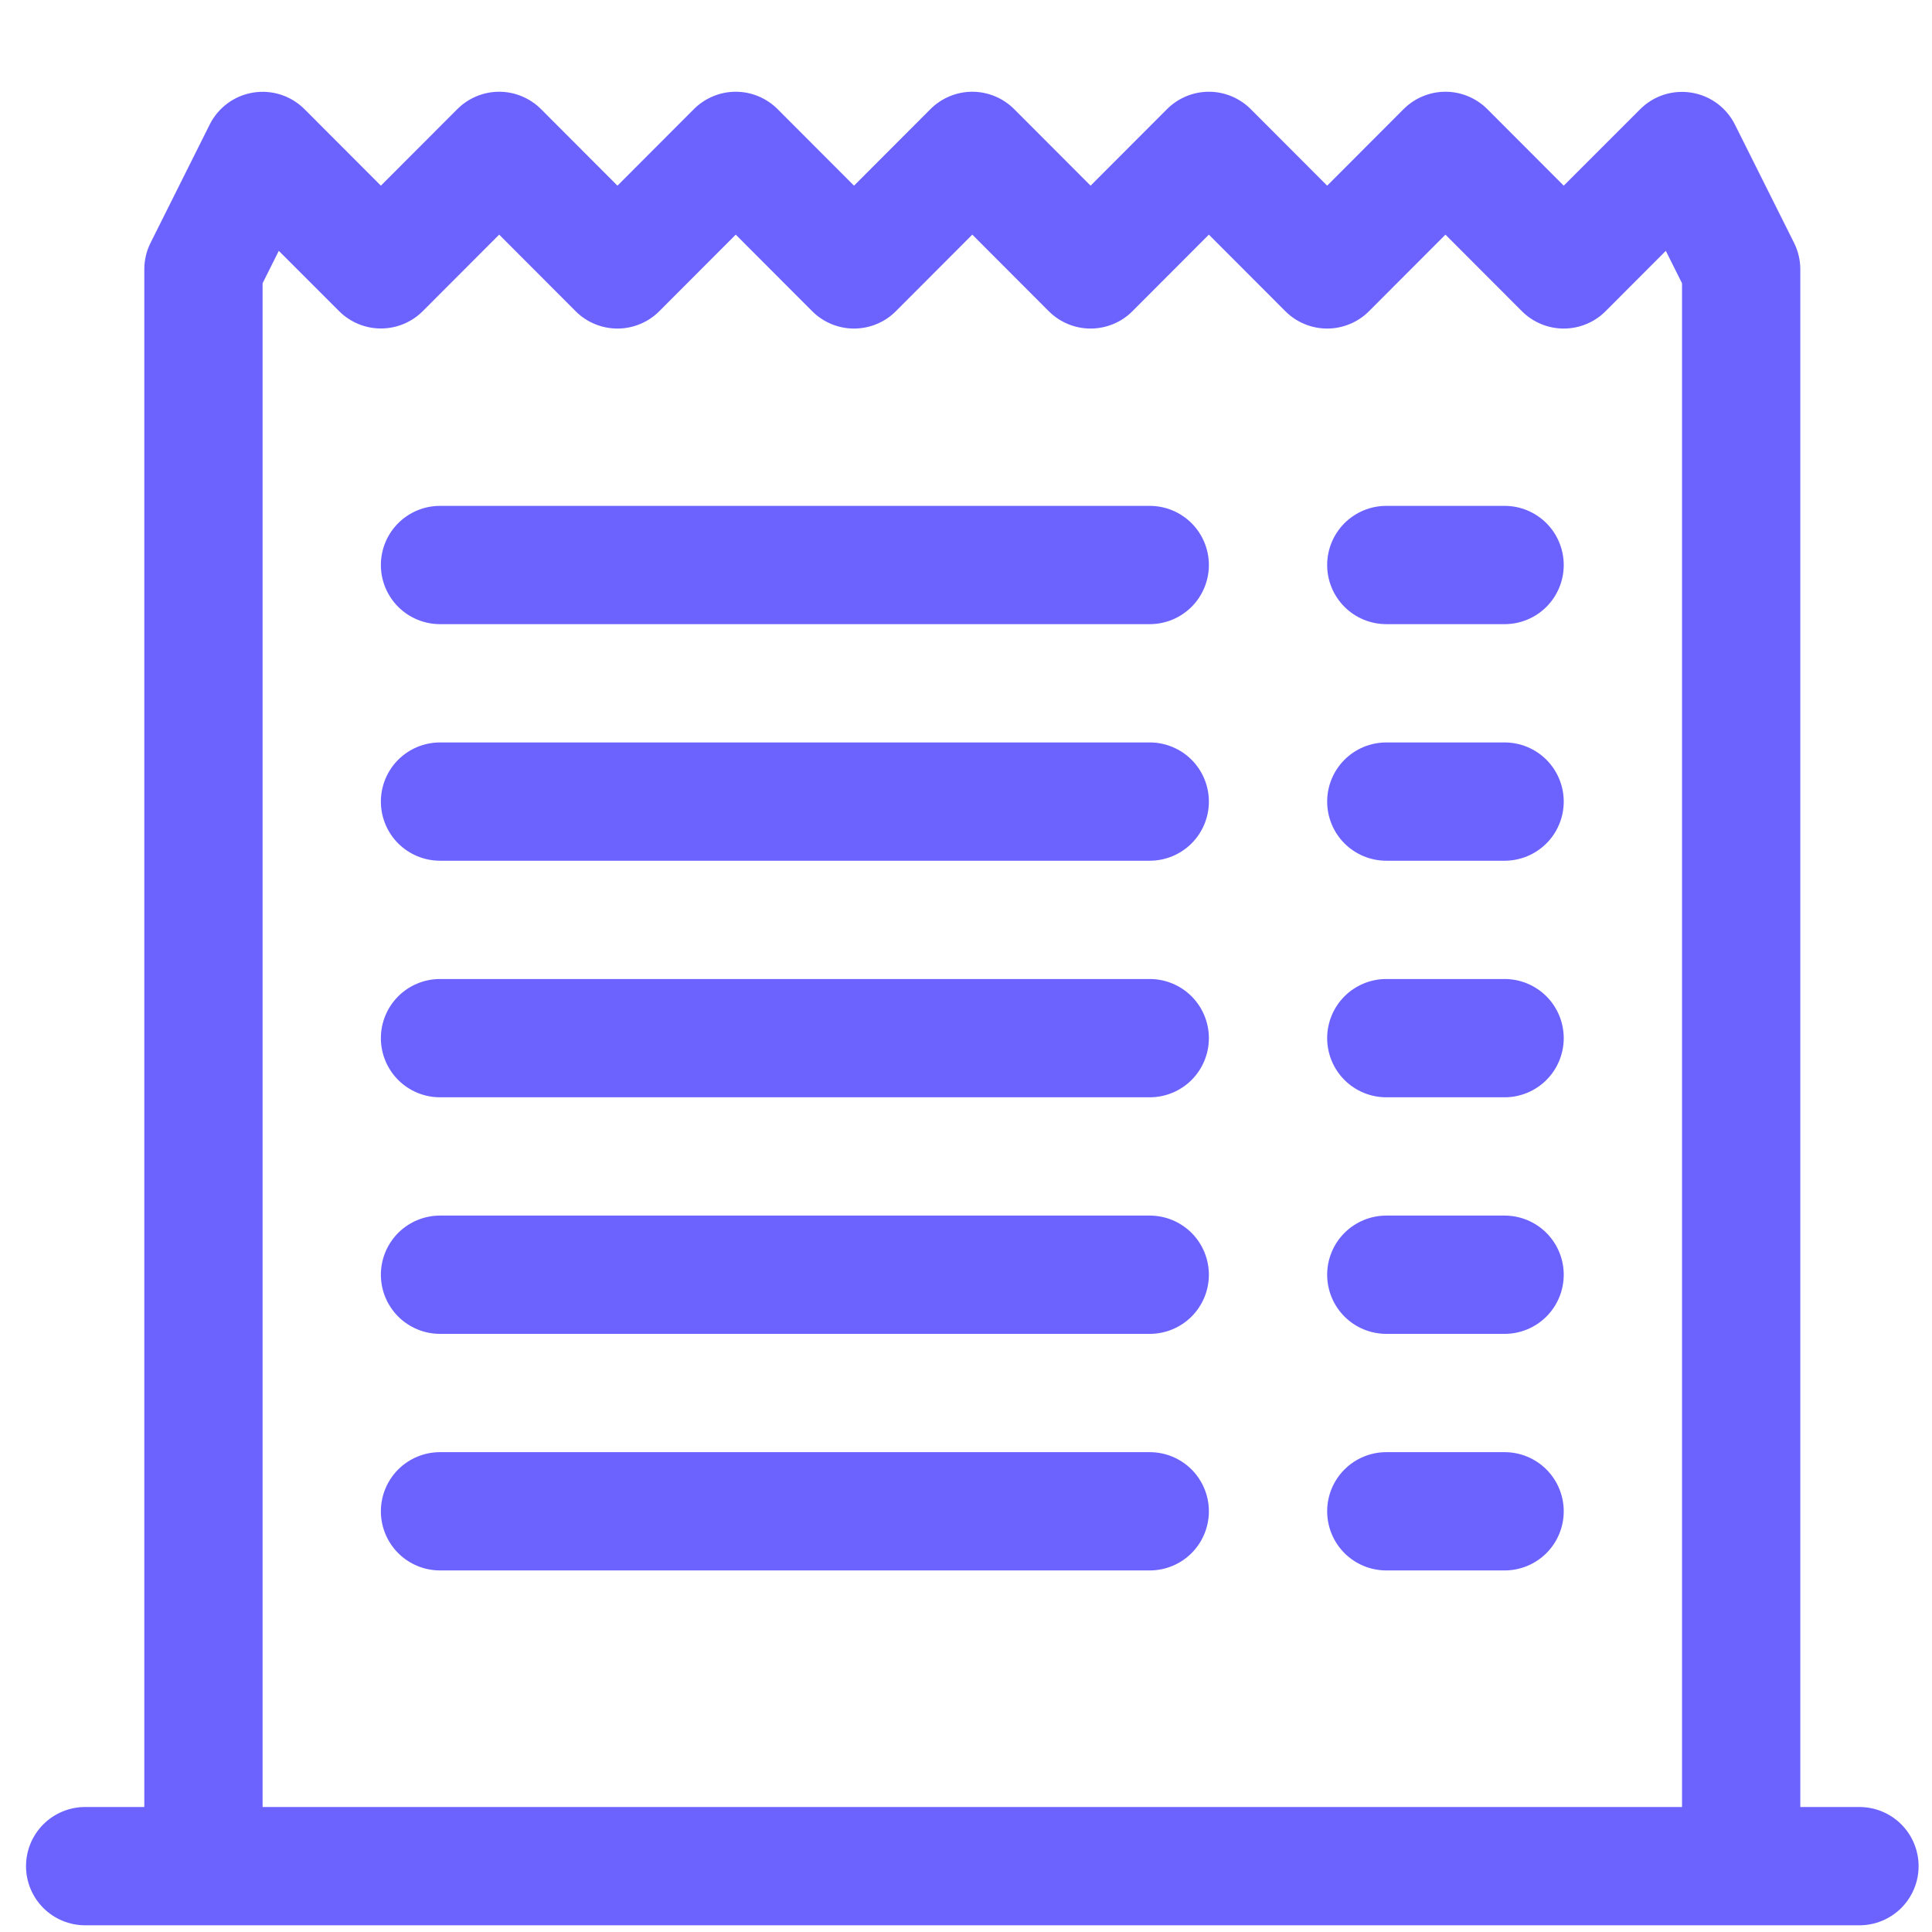 <svg width="49" height="49" viewBox="0 0 49 49" fill="none" xmlns="http://www.w3.org/2000/svg">
<path d="M9.66 14.33C9.66 13.932 9.818 13.551 10.099 13.269C10.381 12.988 10.762 12.83 11.16 12.83H29.16C29.558 12.83 29.939 12.988 30.221 13.269C30.502 13.551 30.66 13.932 30.66 14.33C30.66 14.728 30.502 15.109 30.221 15.391C29.939 15.672 29.558 15.83 29.16 15.83H11.16C10.762 15.83 10.381 15.672 10.099 15.391C9.818 15.109 9.66 14.728 9.66 14.33ZM9.66 20.33C9.66 19.932 9.818 19.551 10.099 19.269C10.381 18.988 10.762 18.83 11.16 18.83H29.16C29.558 18.83 29.939 18.988 30.221 19.269C30.502 19.551 30.66 19.932 30.66 20.33C30.66 20.728 30.502 21.109 30.221 21.391C29.939 21.672 29.558 21.83 29.16 21.83H11.16C10.762 21.83 10.381 21.672 10.099 21.391C9.818 21.109 9.66 20.728 9.66 20.33ZM9.66 26.33C9.66 25.932 9.818 25.551 10.099 25.269C10.381 24.988 10.762 24.83 11.16 24.83H29.16C29.558 24.83 29.939 24.988 30.221 25.269C30.502 25.551 30.66 25.932 30.66 26.33C30.66 26.728 30.502 27.109 30.221 27.391C29.939 27.672 29.558 27.83 29.16 27.83H11.16C10.762 27.83 10.381 27.672 10.099 27.391C9.818 27.109 9.66 26.728 9.66 26.33ZM9.66 32.33C9.66 31.932 9.818 31.551 10.099 31.269C10.381 30.988 10.762 30.83 11.16 30.83H29.16C29.558 30.83 29.939 30.988 30.221 31.269C30.502 31.551 30.66 31.932 30.66 32.33C30.66 32.728 30.502 33.109 30.221 33.391C29.939 33.672 29.558 33.83 29.16 33.83H11.16C10.762 33.83 10.381 33.672 10.099 33.391C9.818 33.109 9.66 32.728 9.66 32.33ZM9.66 38.33C9.66 37.932 9.818 37.551 10.099 37.269C10.381 36.988 10.762 36.83 11.16 36.83H29.16C29.558 36.83 29.939 36.988 30.221 37.269C30.502 37.551 30.66 37.932 30.66 38.33C30.66 38.728 30.502 39.109 30.221 39.391C29.939 39.672 29.558 39.83 29.16 39.83H11.16C10.762 39.83 10.381 39.672 10.099 39.391C9.818 39.109 9.66 38.728 9.66 38.33ZM35.16 12.83C34.762 12.83 34.381 12.988 34.099 13.269C33.818 13.551 33.66 13.932 33.66 14.33C33.66 14.728 33.818 15.109 34.099 15.391C34.381 15.672 34.762 15.83 35.16 15.83H38.16C38.558 15.83 38.939 15.672 39.221 15.391C39.502 15.109 39.66 14.728 39.66 14.33C39.66 13.932 39.502 13.551 39.221 13.269C38.939 12.988 38.558 12.83 38.16 12.83H35.16ZM35.16 18.83C34.762 18.83 34.381 18.988 34.099 19.269C33.818 19.551 33.66 19.932 33.66 20.33C33.66 20.728 33.818 21.109 34.099 21.391C34.381 21.672 34.762 21.83 35.16 21.83H38.16C38.558 21.83 38.939 21.672 39.221 21.391C39.502 21.109 39.66 20.728 39.66 20.33C39.66 19.932 39.502 19.551 39.221 19.269C38.939 18.988 38.558 18.83 38.16 18.83H35.16ZM35.16 24.83C34.762 24.83 34.381 24.988 34.099 25.269C33.818 25.551 33.66 25.932 33.66 26.33C33.66 26.728 33.818 27.109 34.099 27.391C34.381 27.672 34.762 27.83 35.16 27.83H38.16C38.558 27.83 38.939 27.672 39.221 27.391C39.502 27.109 39.66 26.728 39.66 26.33C39.66 25.932 39.502 25.551 39.221 25.269C38.939 24.988 38.558 24.83 38.16 24.83H35.16ZM35.16 30.83C34.762 30.83 34.381 30.988 34.099 31.269C33.818 31.551 33.66 31.932 33.66 32.33C33.66 32.728 33.818 33.109 34.099 33.391C34.381 33.672 34.762 33.83 35.16 33.83H38.16C38.558 33.83 38.939 33.672 39.221 33.391C39.502 33.109 39.66 32.728 39.66 32.33C39.66 31.932 39.502 31.551 39.221 31.269C38.939 30.988 38.558 30.83 38.16 30.83H35.16ZM35.16 36.83C34.762 36.83 34.381 36.988 34.099 37.269C33.818 37.551 33.66 37.932 33.66 38.33C33.66 38.728 33.818 39.109 34.099 39.391C34.381 39.672 34.762 39.83 35.16 39.83H38.16C38.558 39.83 38.939 39.672 39.221 39.391C39.502 39.109 39.66 38.728 39.66 38.33C39.66 37.932 39.502 37.551 39.221 37.269C38.939 36.988 38.558 36.83 38.16 36.83H35.16Z" fill="#6C63FF"/>
<path d="M7.722 2.768C7.554 2.6 7.348 2.474 7.122 2.401C6.896 2.328 6.655 2.31 6.421 2.348C6.186 2.386 5.964 2.479 5.772 2.62C5.581 2.761 5.425 2.945 5.319 3.158L3.819 6.158C3.714 6.367 3.66 6.597 3.66 6.83V45.83H2.16C1.762 45.83 1.381 45.988 1.099 46.269C0.818 46.551 0.66 46.932 0.66 47.33C0.66 47.728 0.818 48.109 1.099 48.391C1.381 48.672 1.762 48.83 2.16 48.83H47.16C47.558 48.83 47.939 48.672 48.221 48.391C48.502 48.109 48.66 47.728 48.66 47.33C48.66 46.932 48.502 46.551 48.221 46.269C47.939 45.988 47.558 45.83 47.16 45.83H45.66V6.83C45.66 6.597 45.605 6.367 45.501 6.158L44.001 3.158C43.895 2.946 43.739 2.762 43.548 2.621C43.357 2.481 43.135 2.388 42.901 2.35C42.666 2.312 42.426 2.33 42.2 2.402C41.974 2.475 41.769 2.6 41.601 2.768L39.66 4.709L37.722 2.768C37.583 2.628 37.417 2.518 37.235 2.442C37.053 2.366 36.857 2.327 36.66 2.327C36.463 2.327 36.267 2.366 36.085 2.442C35.903 2.518 35.737 2.628 35.598 2.768L33.66 4.709L31.722 2.768C31.583 2.628 31.417 2.518 31.235 2.442C31.053 2.366 30.857 2.327 30.66 2.327C30.463 2.327 30.267 2.366 30.085 2.442C29.903 2.518 29.737 2.628 29.598 2.768L27.66 4.709L25.722 2.768C25.583 2.628 25.417 2.518 25.235 2.442C25.053 2.366 24.857 2.327 24.66 2.327C24.463 2.327 24.267 2.366 24.085 2.442C23.903 2.518 23.737 2.628 23.598 2.768L21.66 4.709L19.722 2.768C19.583 2.628 19.417 2.518 19.235 2.442C19.053 2.366 18.857 2.327 18.66 2.327C18.463 2.327 18.267 2.366 18.085 2.442C17.903 2.518 17.737 2.628 17.598 2.768L15.66 4.709L13.722 2.768C13.583 2.628 13.417 2.518 13.235 2.442C13.053 2.366 12.857 2.327 12.66 2.327C12.463 2.327 12.267 2.366 12.085 2.442C11.903 2.518 11.737 2.628 11.598 2.768L9.66 4.709L7.722 2.768ZM7.071 6.362L8.601 7.892C8.882 8.173 9.264 8.331 9.662 8.331C10.059 8.331 10.441 8.173 10.722 7.892L12.66 5.951L14.598 7.892C14.737 8.032 14.903 8.143 15.085 8.218C15.267 8.294 15.463 8.333 15.66 8.333C15.857 8.333 16.053 8.294 16.235 8.218C16.417 8.143 16.583 8.032 16.722 7.892L18.66 5.951L20.598 7.892C20.737 8.032 20.903 8.143 21.085 8.218C21.267 8.294 21.463 8.333 21.66 8.333C21.857 8.333 22.053 8.294 22.235 8.218C22.417 8.143 22.583 8.032 22.722 7.892L24.66 5.951L26.598 7.892C26.737 8.032 26.903 8.143 27.085 8.218C27.267 8.294 27.463 8.333 27.66 8.333C27.857 8.333 28.053 8.294 28.235 8.218C28.417 8.143 28.583 8.032 28.722 7.892L30.66 5.951L32.598 7.892C32.737 8.032 32.903 8.143 33.085 8.218C33.267 8.294 33.463 8.333 33.66 8.333C33.857 8.333 34.053 8.294 34.235 8.218C34.417 8.143 34.583 8.032 34.722 7.892L36.66 5.951L38.598 7.892C38.737 8.032 38.903 8.143 39.085 8.218C39.267 8.294 39.463 8.333 39.66 8.333C39.857 8.333 40.053 8.294 40.235 8.218C40.417 8.143 40.583 8.032 40.722 7.892L42.249 6.362L42.66 7.184V45.83H6.66V7.184L7.071 6.362Z" fill="#6C63FF"/>
</svg>
